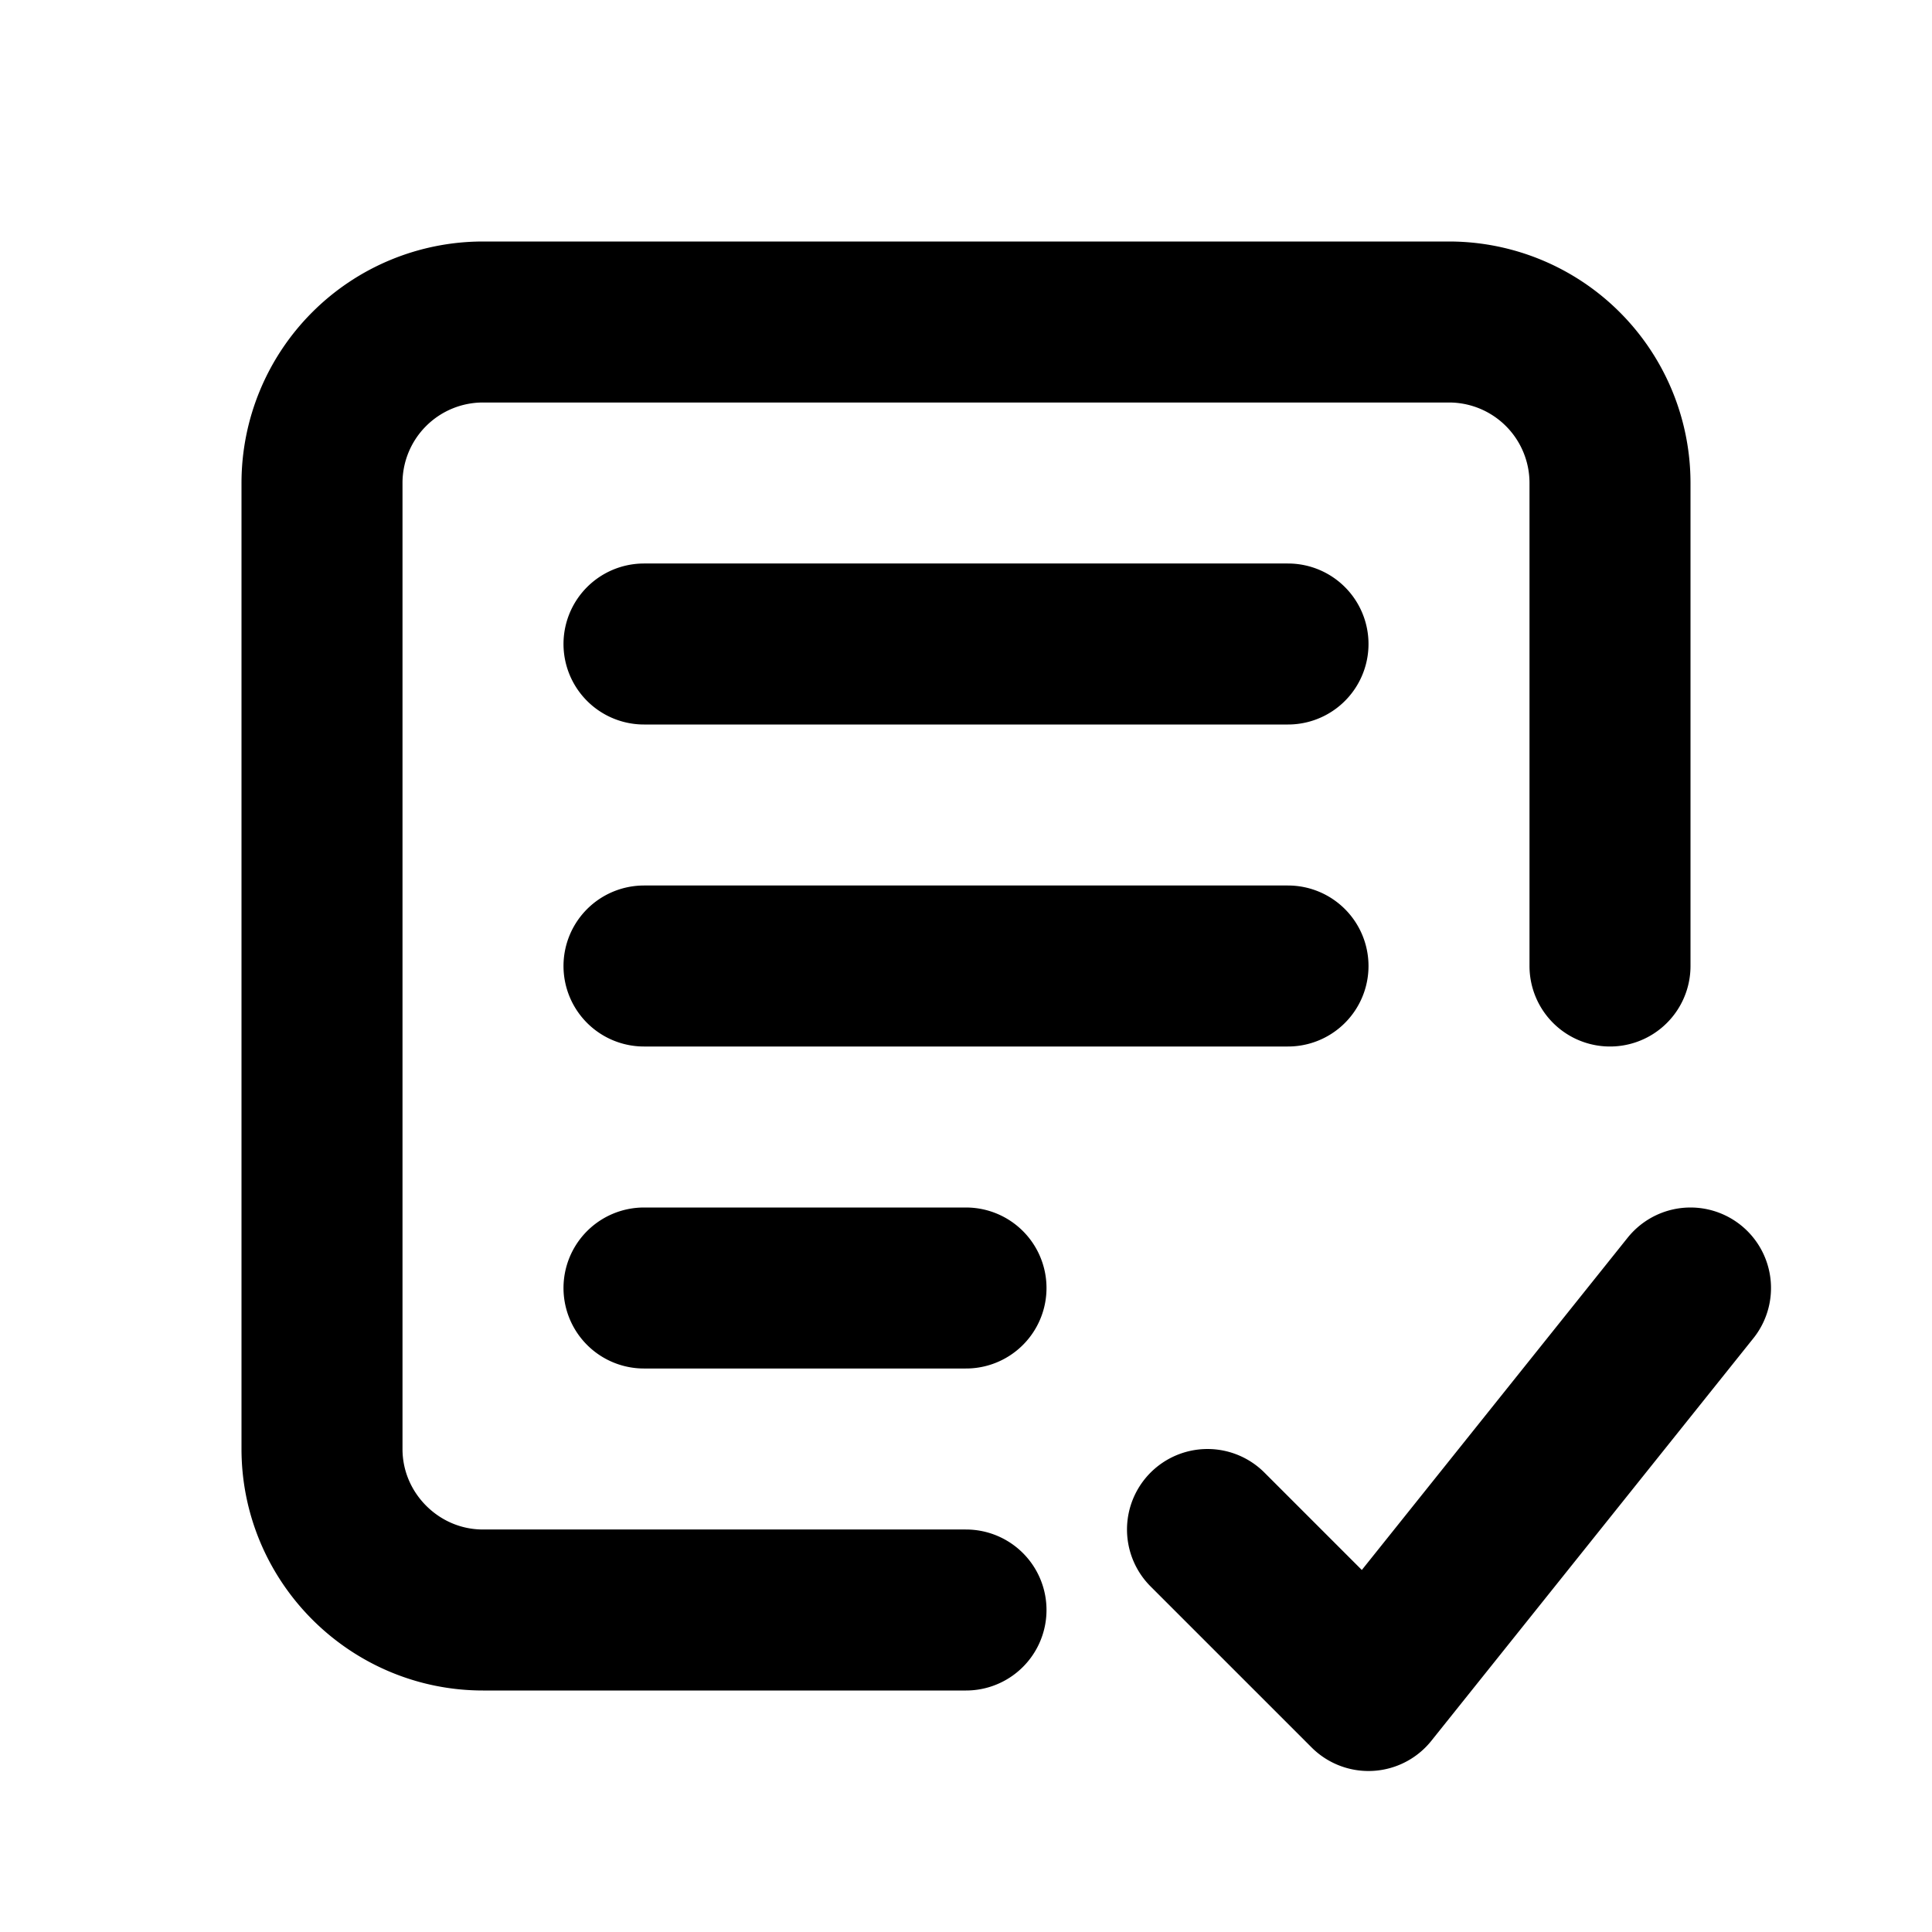 <svg fill="none" xmlns="http://www.w3.org/2000/svg" viewBox="0 0 24 24"><path fill="#fff" d="M0 0h24v24H0z"/><path d="M8 8h8m0 4H8m0 4h4m8-4V6a2 2 0 00-2-2H6a2 2 0 00-2 2v12c0 1.1.9 2 2 2h6M15 19l2 2 4-5" stroke="currentColor" stroke-width="2" stroke-linecap="round" stroke-linejoin="round"/></svg>